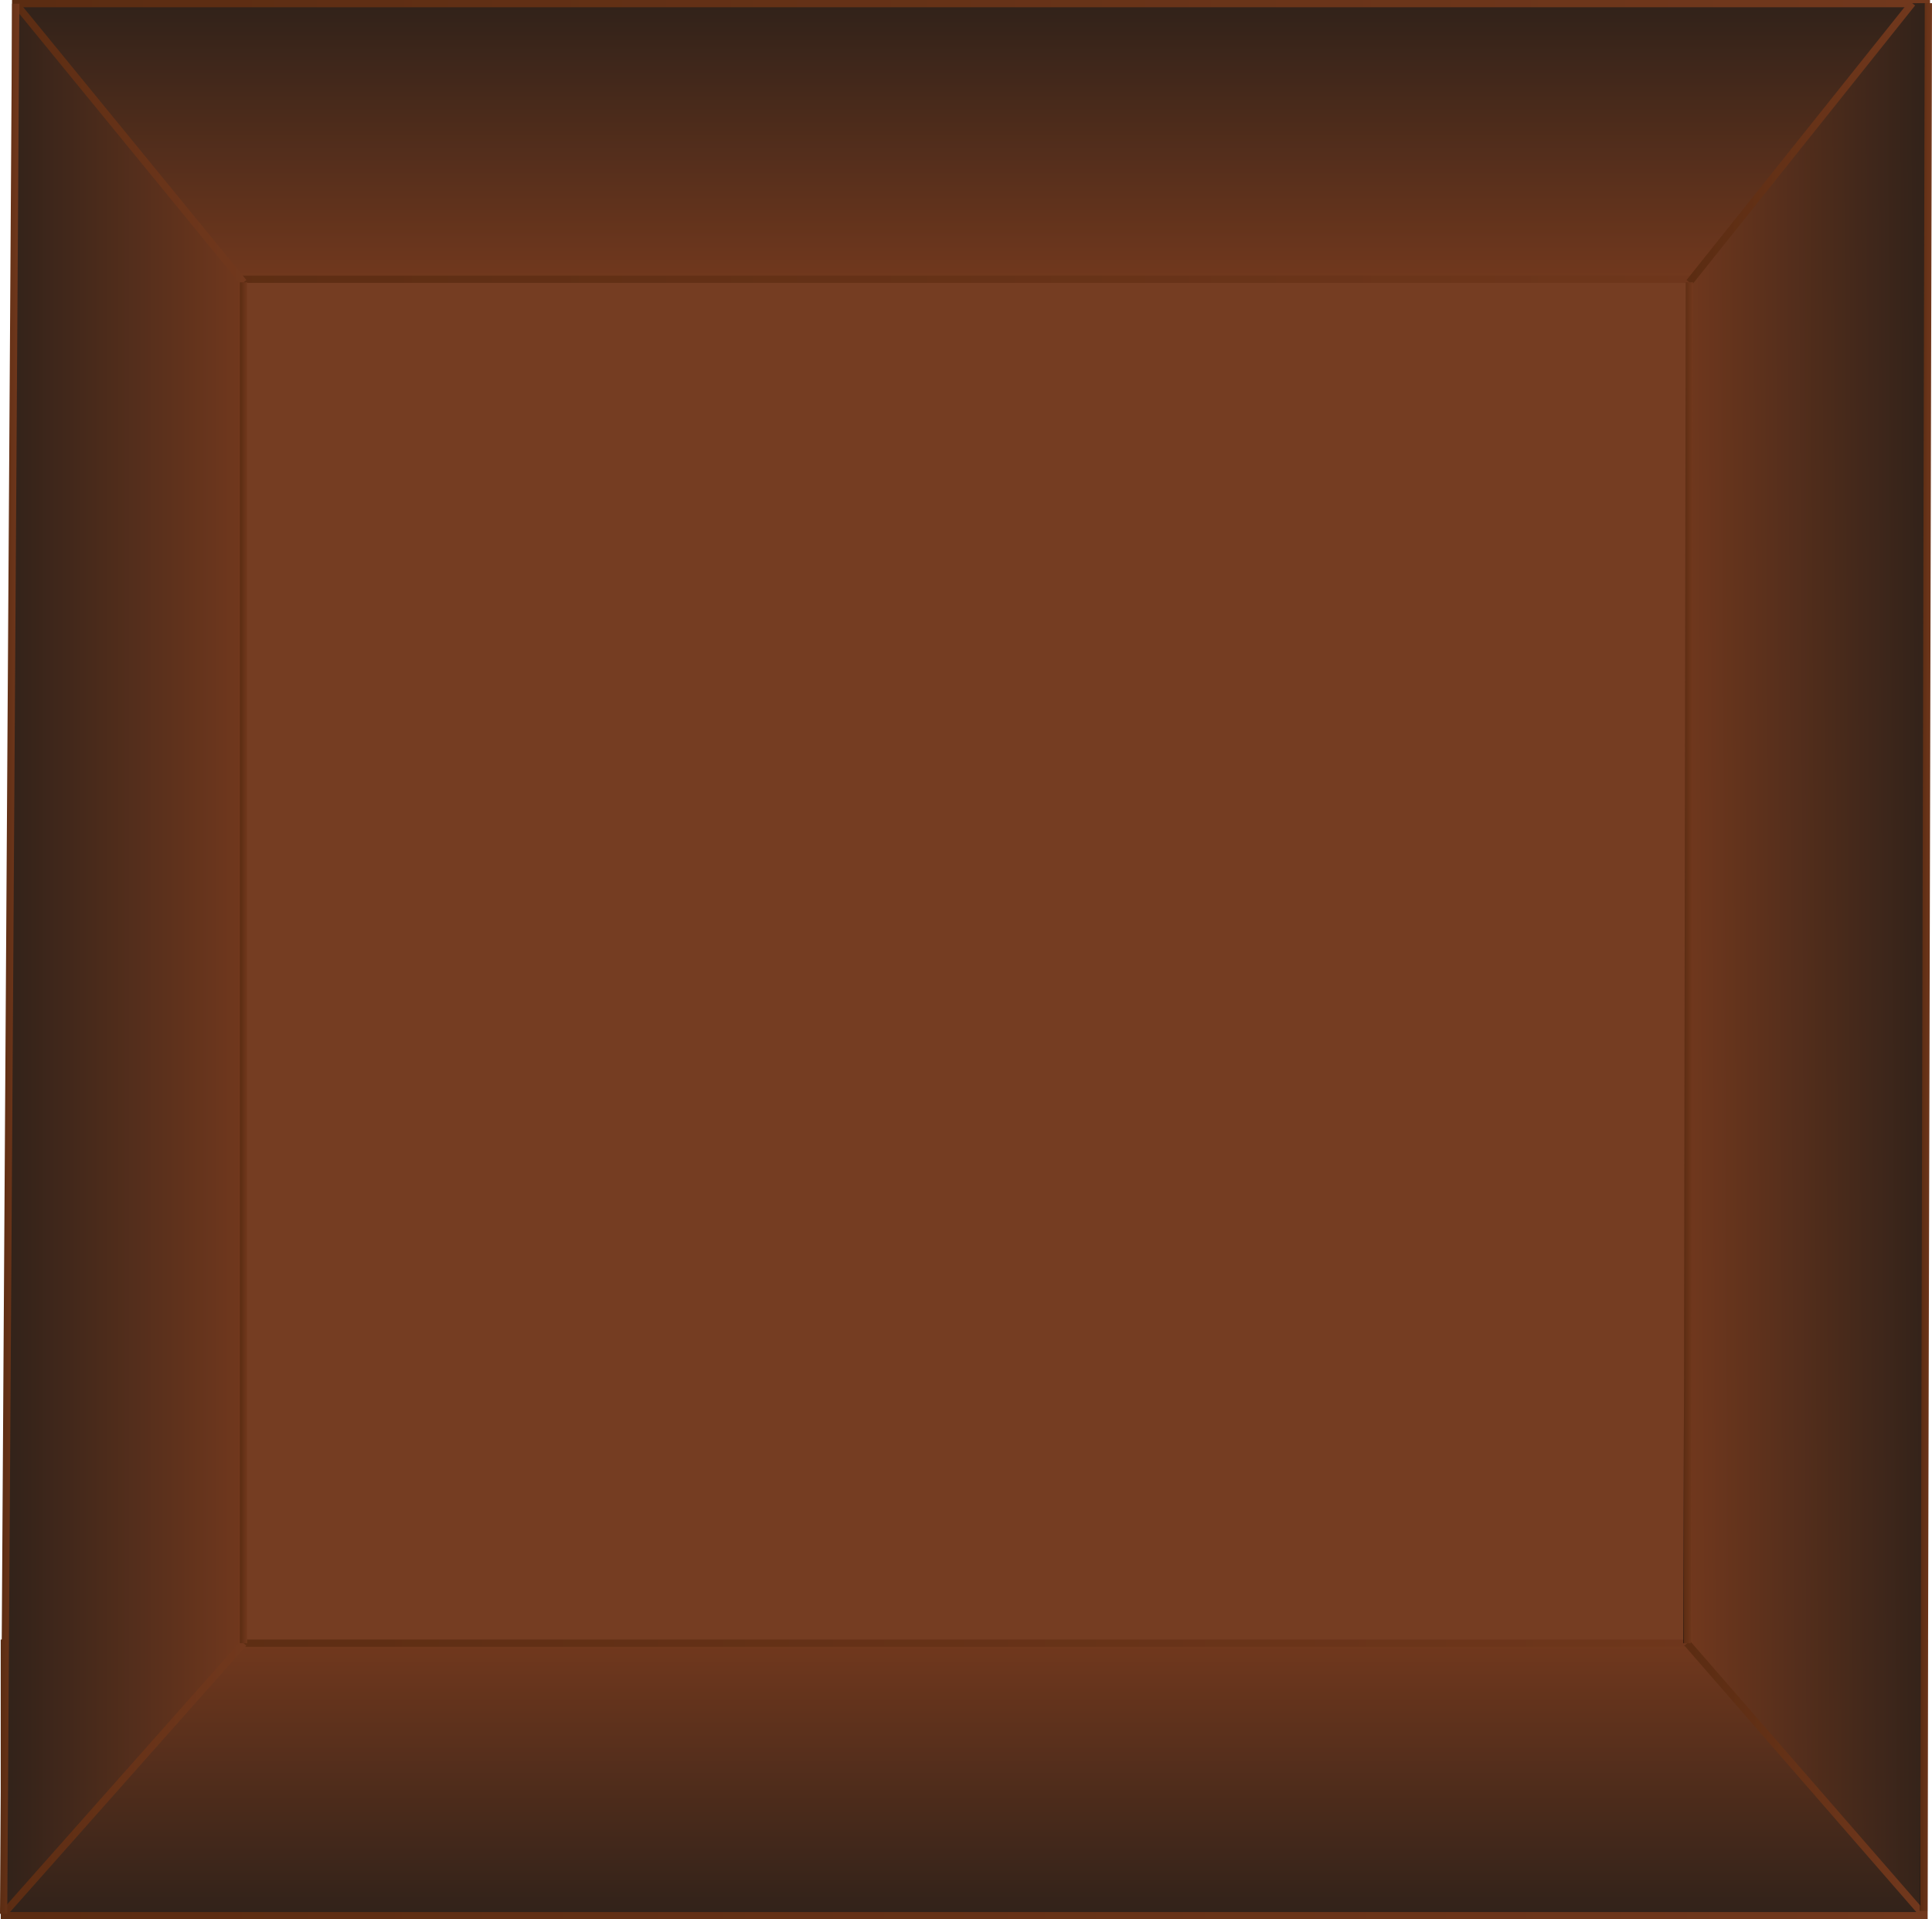 <svg id="Layer_1" data-name="Layer 1" xmlns="http://www.w3.org/2000/svg" xmlns:xlink="http://www.w3.org/1999/xlink" viewBox="0 0 266.51 264.74"><defs><style>.cls-1{fill:#753d22;}.cls-10,.cls-11,.cls-12,.cls-13,.cls-2,.cls-3,.cls-5,.cls-6,.cls-7,.cls-8{stroke-miterlimit:10;}.cls-2{fill:url(#Dark_Choco_2);stroke:url(#Dark_Choco);}.cls-3{fill:url(#Dark_Choco_2-2);stroke:url(#Dark_Choco-2);}.cls-4{fill:url(#Dark_Choco_2-3);}.cls-10,.cls-11,.cls-12,.cls-13,.cls-5,.cls-6,.cls-7,.cls-8{fill:none;}.cls-5{stroke:url(#Dark_Choco-3);}.cls-6{stroke:url(#Dark_Choco-4);}.cls-7{stroke:url(#Dark_Choco-5);}.cls-8{stroke:url(#Dark_Choco-6);}.cls-9{fill:url(#Dark_Choco_2-4);}.cls-10{stroke:url(#Dark_Choco-7);}.cls-11{stroke:url(#Dark_Choco-8);}.cls-12{stroke:url(#Dark_Choco-9);}.cls-13{stroke:url(#Dark_Choco-10);}</style><linearGradient id="Dark_Choco_2" x1="133.01" y1="264.24" x2="133.01" y2="226.65" gradientUnits="userSpaceOnUse"><stop offset="0"/><stop offset="0" stop-color="#31221a"/><stop offset="1" stop-color="#71381d"/></linearGradient><linearGradient id="Dark_Choco" x1="0.1" y1="245.45" x2="265.92" y2="245.45" gradientUnits="userSpaceOnUse"><stop offset="0"/><stop offset="0" stop-color="#5b2c12"/><stop offset="1" stop-color="#71381d"/></linearGradient><linearGradient id="Dark_Choco_2-2" x1="133.96" y1="0.5" x2="133.96" y2="38.52" xlink:href="#Dark_Choco_2"/><linearGradient id="Dark_Choco-2" x1="1.66" y1="19.51" x2="266.25" y2="19.51" xlink:href="#Dark_Choco"/><linearGradient id="Dark_Choco_2-3" x1="0.5" y1="132.25" x2="33.6" y2="132.25" xlink:href="#Dark_Choco_2"/><linearGradient id="Dark_Choco-3" x1="1.78" y1="19.72" x2="33.99" y2="19.72" xlink:href="#Dark_Choco"/><linearGradient id="Dark_Choco-4" x1="0.13" y1="245.32" x2="33.97" y2="245.32" xlink:href="#Dark_Choco"/><linearGradient id="Dark_Choco-5" x1="0" y1="132.25" x2="2.67" y2="132.25" xlink:href="#Dark_Choco"/><linearGradient id="Dark_Choco-6" x1="33.1" y1="132.8" x2="34.1" y2="132.8" xlink:href="#Dark_Choco"/><linearGradient id="Dark_Choco_2-4" x1="266.64" y1="132.1" x2="232.28" y2="132.27" xlink:href="#Dark_Choco_2"/><linearGradient id="Dark_Choco-7" x1="232.36" y1="245.41" x2="265.76" y2="245.41" xlink:href="#Dark_Choco"/><linearGradient id="Dark_Choco-8" x1="232.65" y1="19.69" x2="264.18" y2="19.69" xlink:href="#Dark_Choco"/><linearGradient id="Dark_Choco-9" x1="264.88" y1="132.01" x2="266.51" y2="132.01" xlink:href="#Dark_Choco"/><linearGradient id="Dark_Choco-10" x1="232.24" y1="132.8" x2="233.54" y2="132.8" xlink:href="#Dark_Choco"/></defs><title>Chocolate Bar</title><polygon class="cls-1" points="233.19 38.52 233.19 226.65 232.74 226.65 33.6 226.65 33.6 38.52 233.19 38.52"/><rect class="cls-2" x="0.6" y="226.65" width="264.81" height="37.59"/><rect class="cls-3" x="2.16" y="0.5" width="263.58" height="38.02"/><polygon class="cls-4" points="33.6 38.94 33.6 226.66 0.5 263.98 2.17 0.51 33.6 38.94"/><line class="cls-5" x1="2.17" y1="0.51" x2="33.6" y2="38.94"/><line class="cls-6" x1="0.5" y1="263.98" x2="33.6" y2="226.66"/><line class="cls-7" x1="2.17" y1="0.51" x2="0.5" y2="263.98"/><line class="cls-8" x1="33.6" y1="38.94" x2="33.6" y2="226.66"/><polygon class="cls-9" points="265.05 263.79 232.74 226.66 233.04 38.94 263.79 0.44 266.01 0.43 265.38 263.59 265.05 263.79"/><polyline class="cls-10" points="265.38 264.18 265.05 263.79 232.74 226.66"/><line class="cls-11" x1="263.79" y1="0.44" x2="233.04" y2="38.94"/><line class="cls-12" x1="265.38" y1="263.59" x2="266.01" y2="0.43"/><line class="cls-13" x1="232.74" y1="226.66" x2="233.04" y2="38.94"/></svg>